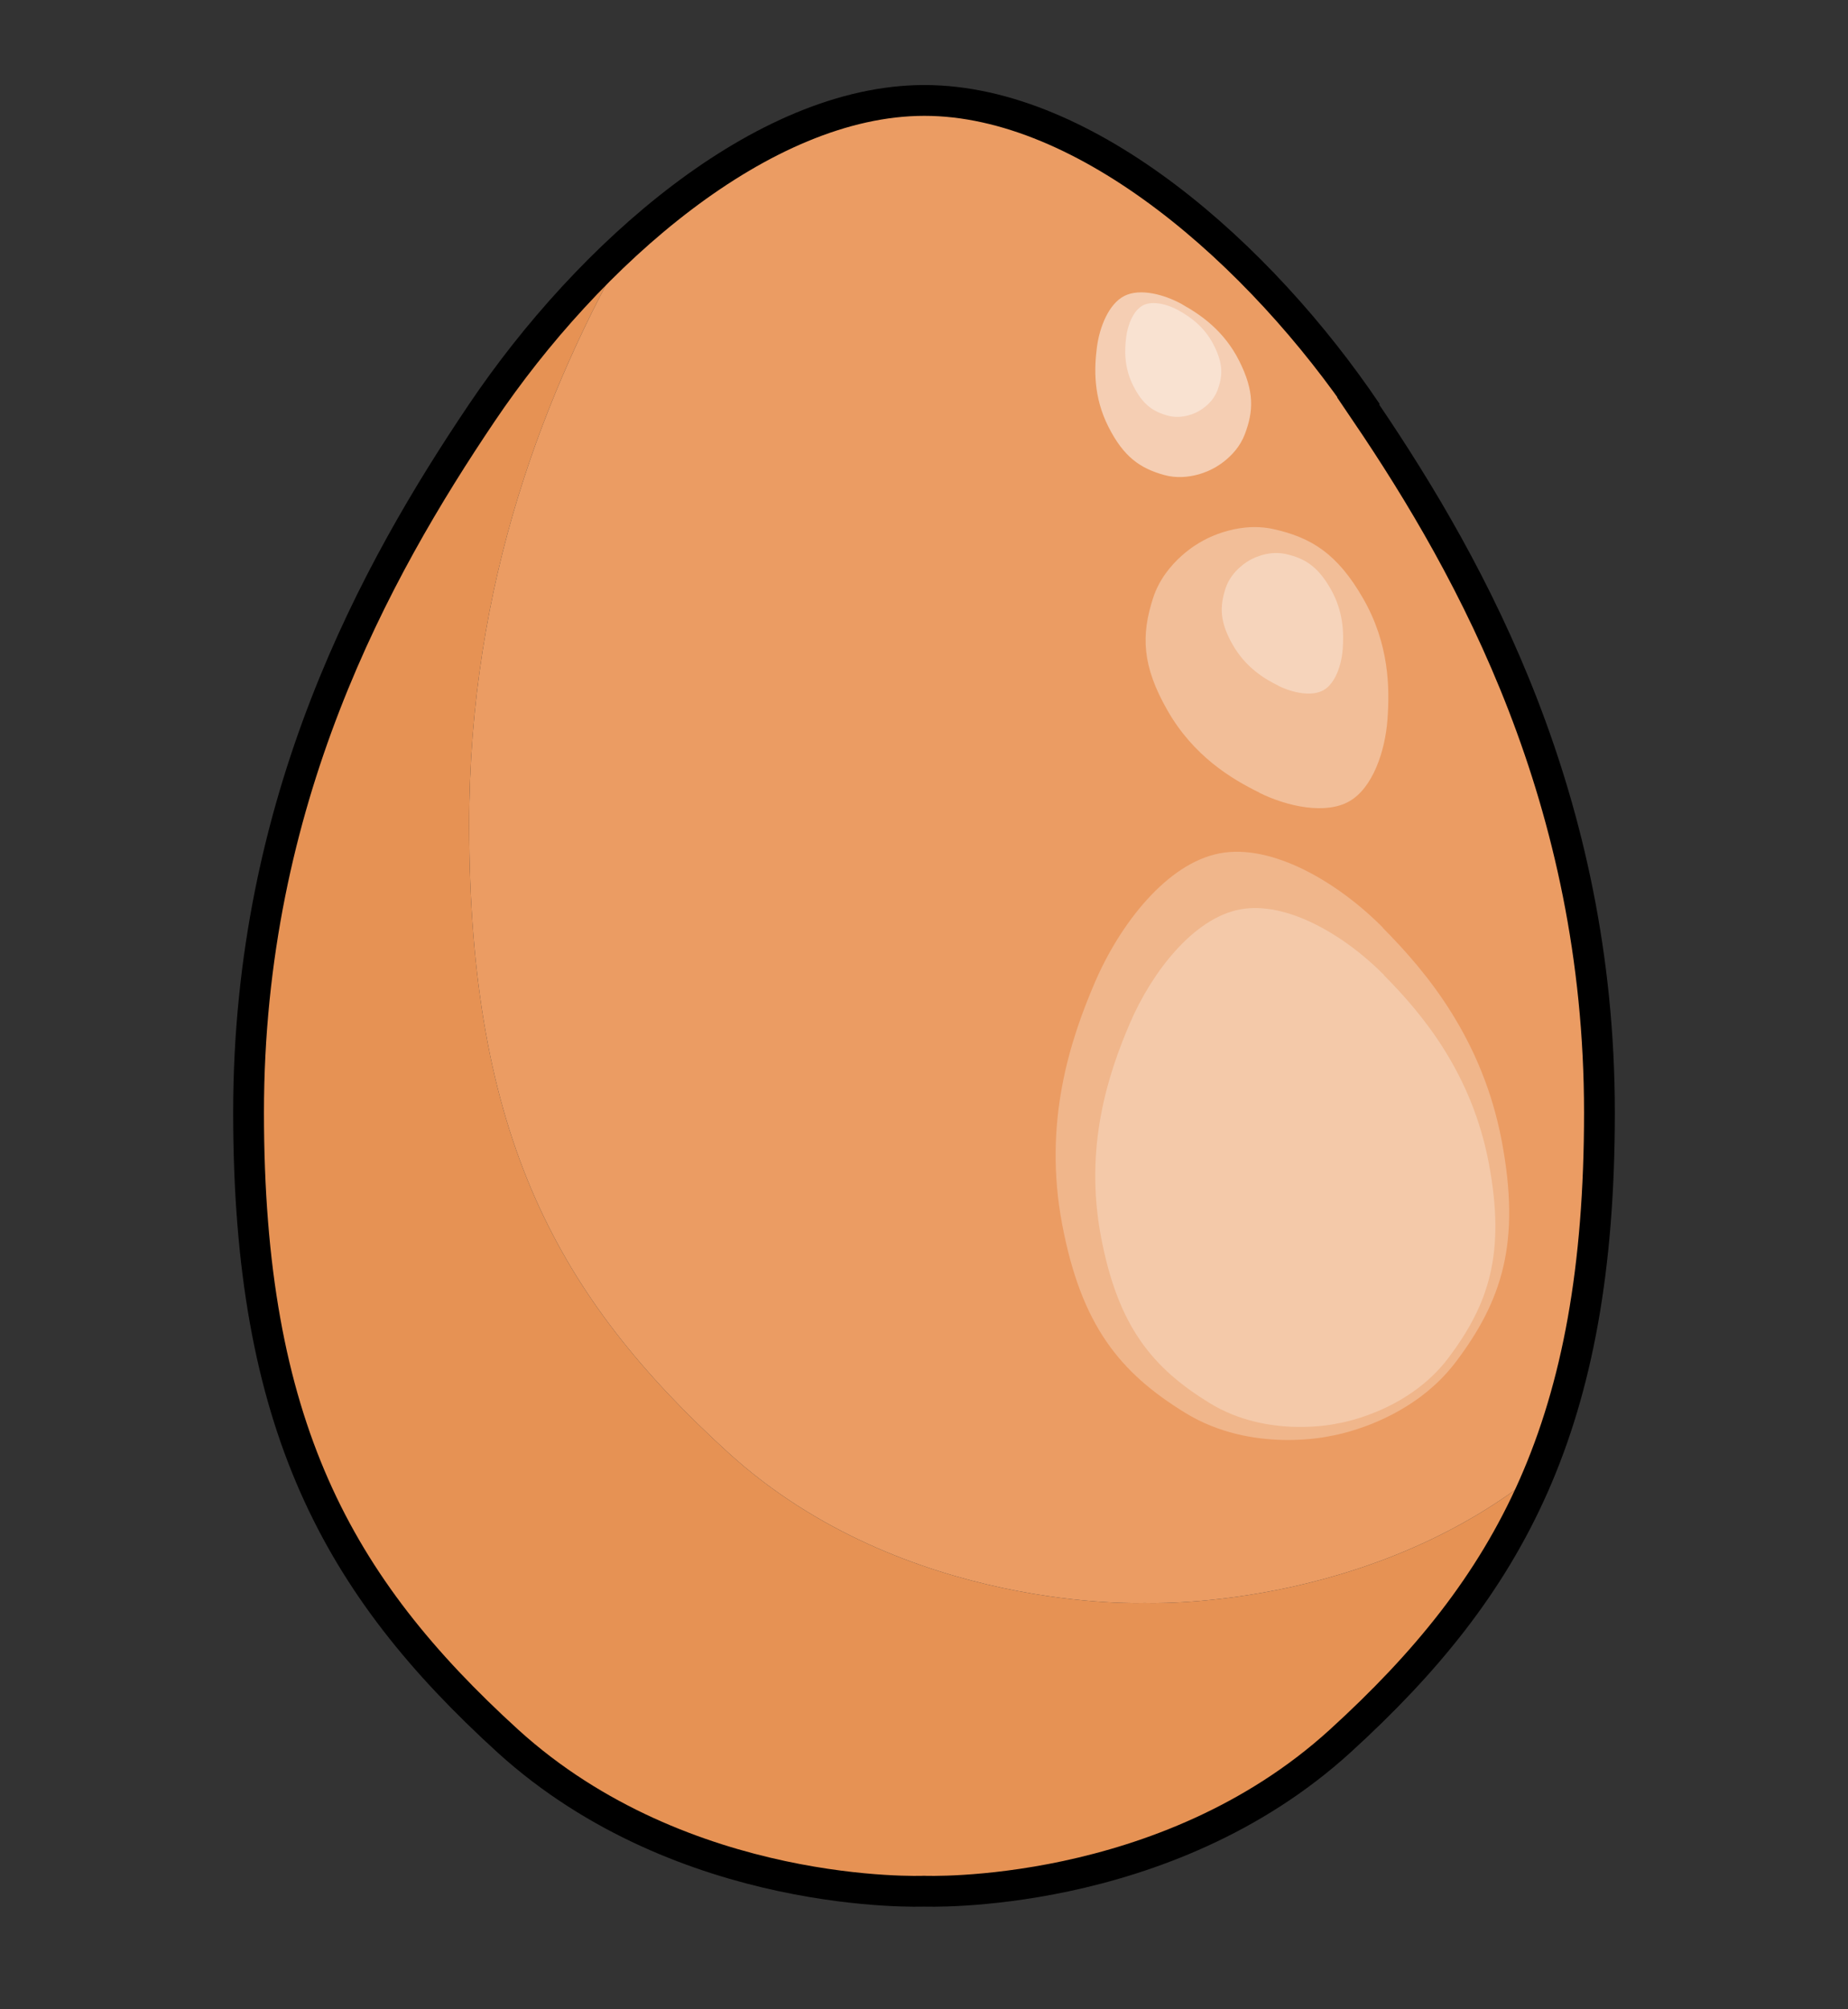 <?xml version="1.0" encoding="UTF-8"?><svg id="a" xmlns="http://www.w3.org/2000/svg" viewBox="0 0 300 326.05"><rect x="0" y="0" width="300" height="326.05" fill="#333333" stroke="none"/><path d="M250.02,238.68c-7.05,17.16-17.93,30.64-32.47,43.89-28.5,25.96-67.55,24.36-67.55,24.36,0,0-38.97,1.6-67.55-24.36-27.7-25.23-42.1-51.33-42.1-102.01s20.58-87.91,37.89-113.58c6.64-9.85,14.89-19.61,24.03-27.88-13.67,24.03-26.1,55.29-26.1,94.68,0,50.67,14.4,76.78,42.1,102.01,28.57,25.96,67.55,24.36,67.55,24.36,0,0,36.08,1.48,64.2-21.47Z" fill="#e69254" stroke-width="0"/><path d="M259.65,180.56c0,24.07-3.25,42.59-9.63,58.12-28.12,22.95-64.2,21.47-64.2,21.47,0,0-38.98,1.6-67.55-24.36-27.7-25.23-42.1-51.34-42.1-102.01,0-39.39,12.43-70.65,26.1-94.68,14.65-13.3,31.59-22.8,47.8-22.8,26.32,0,54.54,25.02,71.84,50.68h-.14c17.37,25.67,37.88,62.9,37.88,113.58Z" fill="#eb9c63" stroke-width="0"/><path d="M221.91,66.98c-17.31-25.67-45.52-50.68-71.84-50.68s-54.53,25.01-71.84,50.68c-17.31,25.67-37.88,62.89-37.88,113.57s14.4,76.78,42.1,102.01c28.58,25.96,67.55,24.36,67.55,24.36,0,0,39.05,1.6,67.55-24.36,27.7-25.23,42.1-51.33,42.1-102.01s-20.5-87.91-37.88-113.57h.15Z" fill="none" stroke="#000" stroke-miterlimit="10" stroke-width="5"/><path d="M191.97,49.42c-2.93-1.64-6.88-2.68-9.43-1.4s-4.06,5.08-4.48,8.41c-.42,3.33-.6,7.94,1.88,12.84s5.14,6.73,9.05,7.82c4.03,1.12,7.73-.94,7.73-.94,0,0,3.86-1.75,5.35-5.65,1.45-3.79,1.57-7.02-.9-11.93s-6.28-7.51-9.21-9.14h.01Z" fill="#fff" opacity=".51" stroke-width="0"/><path d="M224.5,150.55c-7.21-7.29-17.94-13.69-26.5-12.06-8.57,1.62-16.2,11.5-20.25,20.92-4.05,9.42-8.45,22.8-5.32,39.29,3.12,16.49,9.42,24.1,19.99,30.6,10.9,6.69,23.48,3.76,23.48,3.76,0,0,12.8-1.89,20.48-12.09,7.46-9.92,10.53-19.3,7.41-35.79s-12.09-27.34-19.33-34.62h.05Z" fill="#fff" opacity=".26" stroke-width="0"/><path d="M204.44,128.66c4.64,2.28,10.8,3.56,14.61,1.38s5.82-8.15,6.19-13.3c.38-5.15.27-12.25-3.94-19.59-4.21-7.34-8.46-9.92-14.56-11.28-6.29-1.39-11.8,2.08-11.8,2.08,0,0-5.79,3.01-7.76,9.13-1.92,5.95-1.84,10.93,2.37,18.26s10.26,11.03,14.91,13.3h-.02Z" fill="#fff" opacity=".34" stroke-width="0"/><path d="M207.56,111.31c2.32,1.14,5.4,1.78,7.31.69s2.91-4.08,3.1-6.65c.19-2.58.13-6.13-1.97-9.8s-4.23-4.96-7.28-5.64c-3.15-.69-5.9,1.04-5.9,1.04,0,0-2.89,1.51-3.88,4.57-.96,2.98-.92,5.47,1.19,9.14s5.13,5.52,7.46,6.65h-.01Z" fill="#fff" opacity=".34" stroke-width="0"/><path d="M191.39,50.4c-1.8-1.01-4.24-1.65-5.81-.86s-2.5,3.13-2.76,5.18c-.26,2.05-.37,4.89,1.16,7.91s3.17,4.15,5.58,4.82c2.48.69,4.76-.58,4.76-.58,0,0,2.38-1.08,3.3-3.48.89-2.34.97-4.33-.56-7.35s-3.87-4.63-5.67-5.63h0Z" fill="#fff" opacity=".4" stroke-width="0"/><path d="M224.68,158.23c-6.36-6.43-15.82-12.07-23.38-10.64-7.56,1.43-14.29,10.15-17.87,18.46-3.57,8.31-7.45,20.12-4.7,34.66,2.76,14.55,8.31,21.26,17.63,26.99,9.61,5.9,20.72,3.32,20.72,3.32,0,0,11.3-1.66,18.07-10.67,6.58-8.75,9.29-17.03,6.54-31.57s-10.67-24.12-17.05-30.54h.04Z" fill="#fff" opacity=".26" stroke-width="0"/></svg>